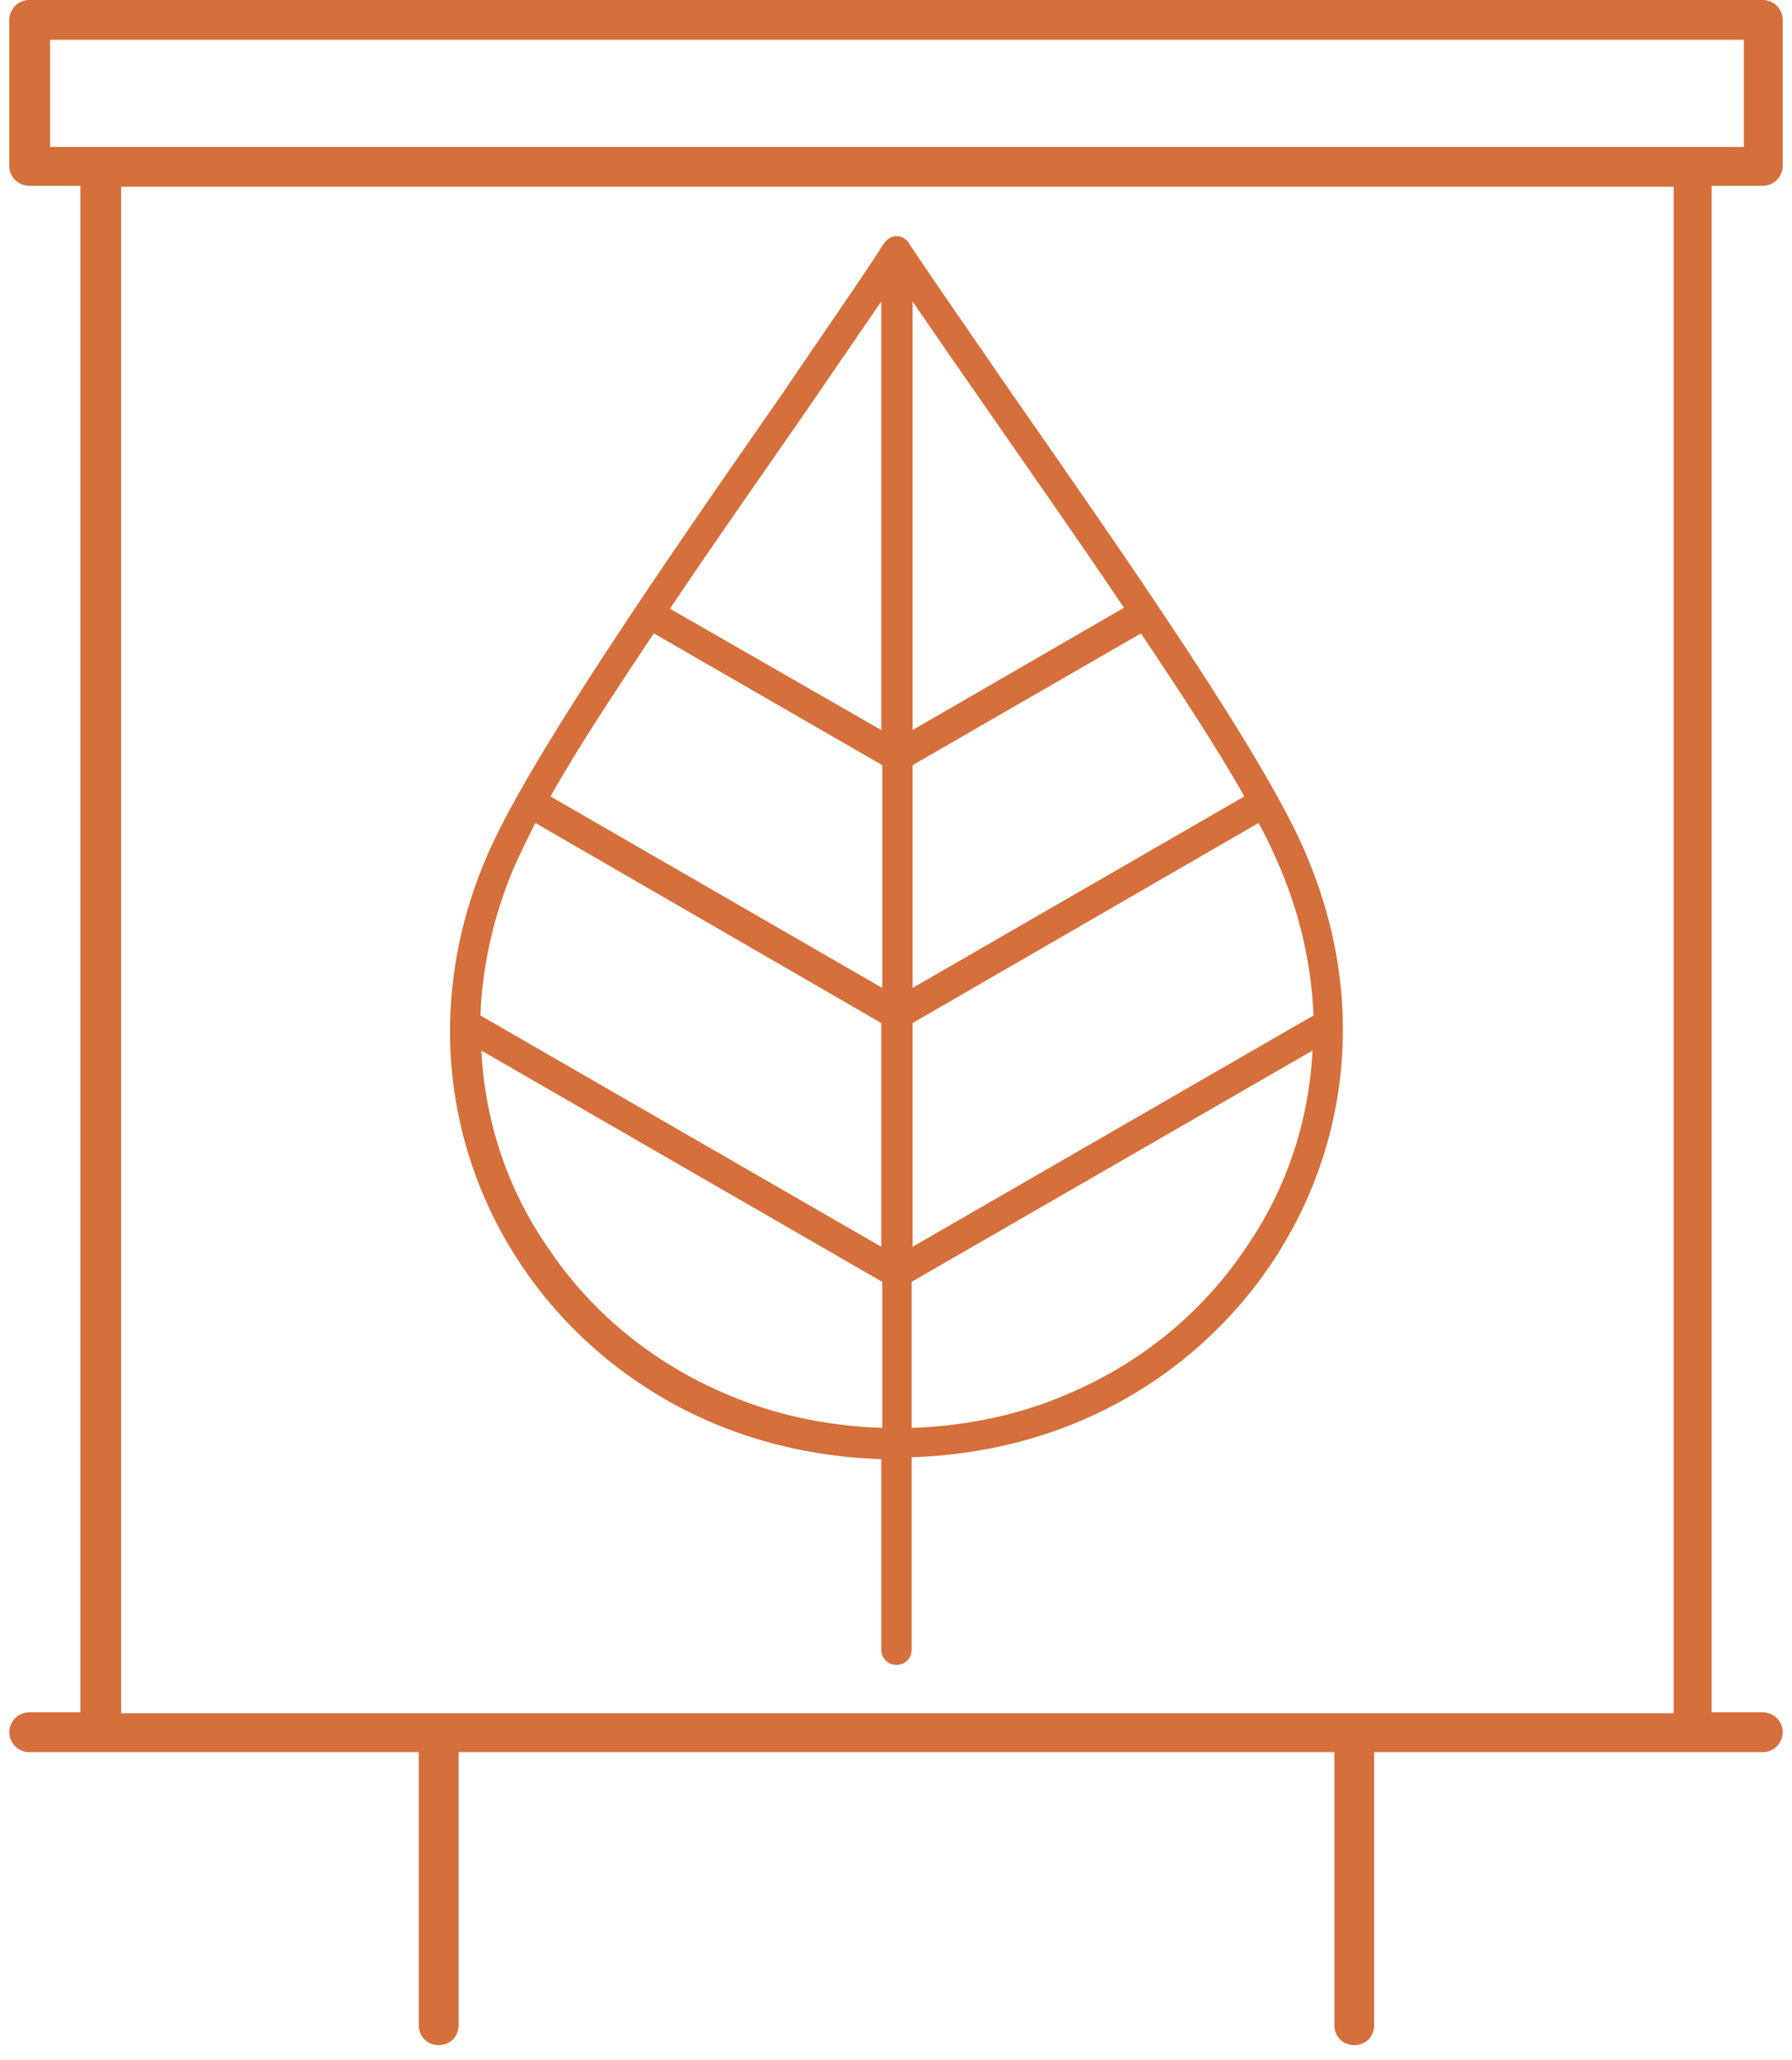 <svg width="67" height="77" viewBox="0 0 67 77" fill="none" xmlns="http://www.w3.org/2000/svg">
<path fill-rule="evenodd" clip-rule="evenodd" d="M51.378 75.695C51.378 76.121 51.059 76.44 50.634 76.44C50.209 76.44 49.89 76.121 49.89 75.695V65.489H17.145V75.695C17.145 76.121 16.826 76.44 16.401 76.44C15.976 76.44 15.657 76.121 15.657 75.695V65.489H3.75H1.092C0.702 65.489 0.348 65.17 0.348 64.745C0.348 64.355 0.667 64.001 1.092 64.001H3.006V6.946H1.092C0.702 6.946 0.348 6.627 0.348 6.202V0.744C0.348 0.354 0.667 0 1.092 0H65.908C66.298 0 66.652 0.319 66.652 0.744V6.202C66.652 6.591 66.333 6.946 65.908 6.946H63.994V64.001H65.908C66.298 64.001 66.652 64.32 66.652 64.745C66.652 65.135 66.333 65.489 65.908 65.489H63.25H51.378V75.695ZM3.785 5.493H63.285H65.199V1.488H1.871V5.493H3.785ZM4.529 64.036H16.401H16.436H16.472H50.669H50.705H62.577V6.981H4.529V64.036Z" fill="#D56F3B"/>
<path fill-rule="evenodd" clip-rule="evenodd" d="M32.95 11.269C32.1 12.51 31.143 13.892 30.08 15.451C28.485 17.755 26.713 20.271 25.048 22.751L32.95 27.287V11.269ZM32.95 38.238L20.016 30.76C19.697 31.398 19.413 31.965 19.201 32.461C18.421 34.304 18.031 36.182 17.96 37.954L32.95 46.601V38.238ZM20.583 29.768C21.575 27.996 22.957 25.905 24.445 23.673L32.986 28.599V36.926L20.583 29.768ZM17.996 39.265L32.986 47.912V53.37C30.895 53.299 28.946 52.874 27.209 52.129C24.41 50.96 22.106 49.046 20.512 46.672C19.023 44.546 18.137 41.994 17.996 39.265ZM34.12 36.926L46.523 29.768C45.531 27.996 44.149 25.905 42.66 23.673L34.12 28.599V36.926ZM47.055 30.76C47.409 31.398 47.657 31.965 47.87 32.461C48.649 34.304 49.039 36.182 49.11 37.954L34.12 46.601V38.238L47.055 30.76ZM34.12 27.287V11.269C34.97 12.51 35.927 13.892 36.99 15.416C38.585 17.719 40.357 20.235 42.023 22.716L34.12 27.287ZM49.075 39.265L34.084 47.912V53.37C36.175 53.299 38.124 52.874 39.861 52.129C42.66 50.96 44.964 49.046 46.559 46.672C48.047 44.546 48.933 41.994 49.075 39.265ZM33.021 9.143C33.128 8.966 33.305 8.824 33.517 8.824C33.73 8.824 33.943 8.966 34.014 9.143C34.935 10.525 36.317 12.51 37.876 14.778C42.023 20.731 47.374 28.386 48.862 32.001C49.783 34.198 50.209 36.359 50.209 38.486C50.209 41.711 49.216 44.758 47.48 47.31C45.743 49.861 43.263 51.917 40.286 53.157C38.408 53.937 36.317 54.397 34.084 54.468V61.662C34.084 61.981 33.836 62.229 33.517 62.229C33.199 62.229 32.95 61.981 32.95 61.662V54.539C30.718 54.468 28.627 54.008 26.749 53.228C23.772 51.988 21.291 49.932 19.555 47.381C17.818 44.829 16.826 41.782 16.826 38.557C16.826 36.43 17.251 34.233 18.173 32.072C19.697 28.457 25.012 20.802 29.159 14.849C30.718 12.545 32.135 10.525 33.021 9.143Z" fill="#D56F3B"/>
</svg>
